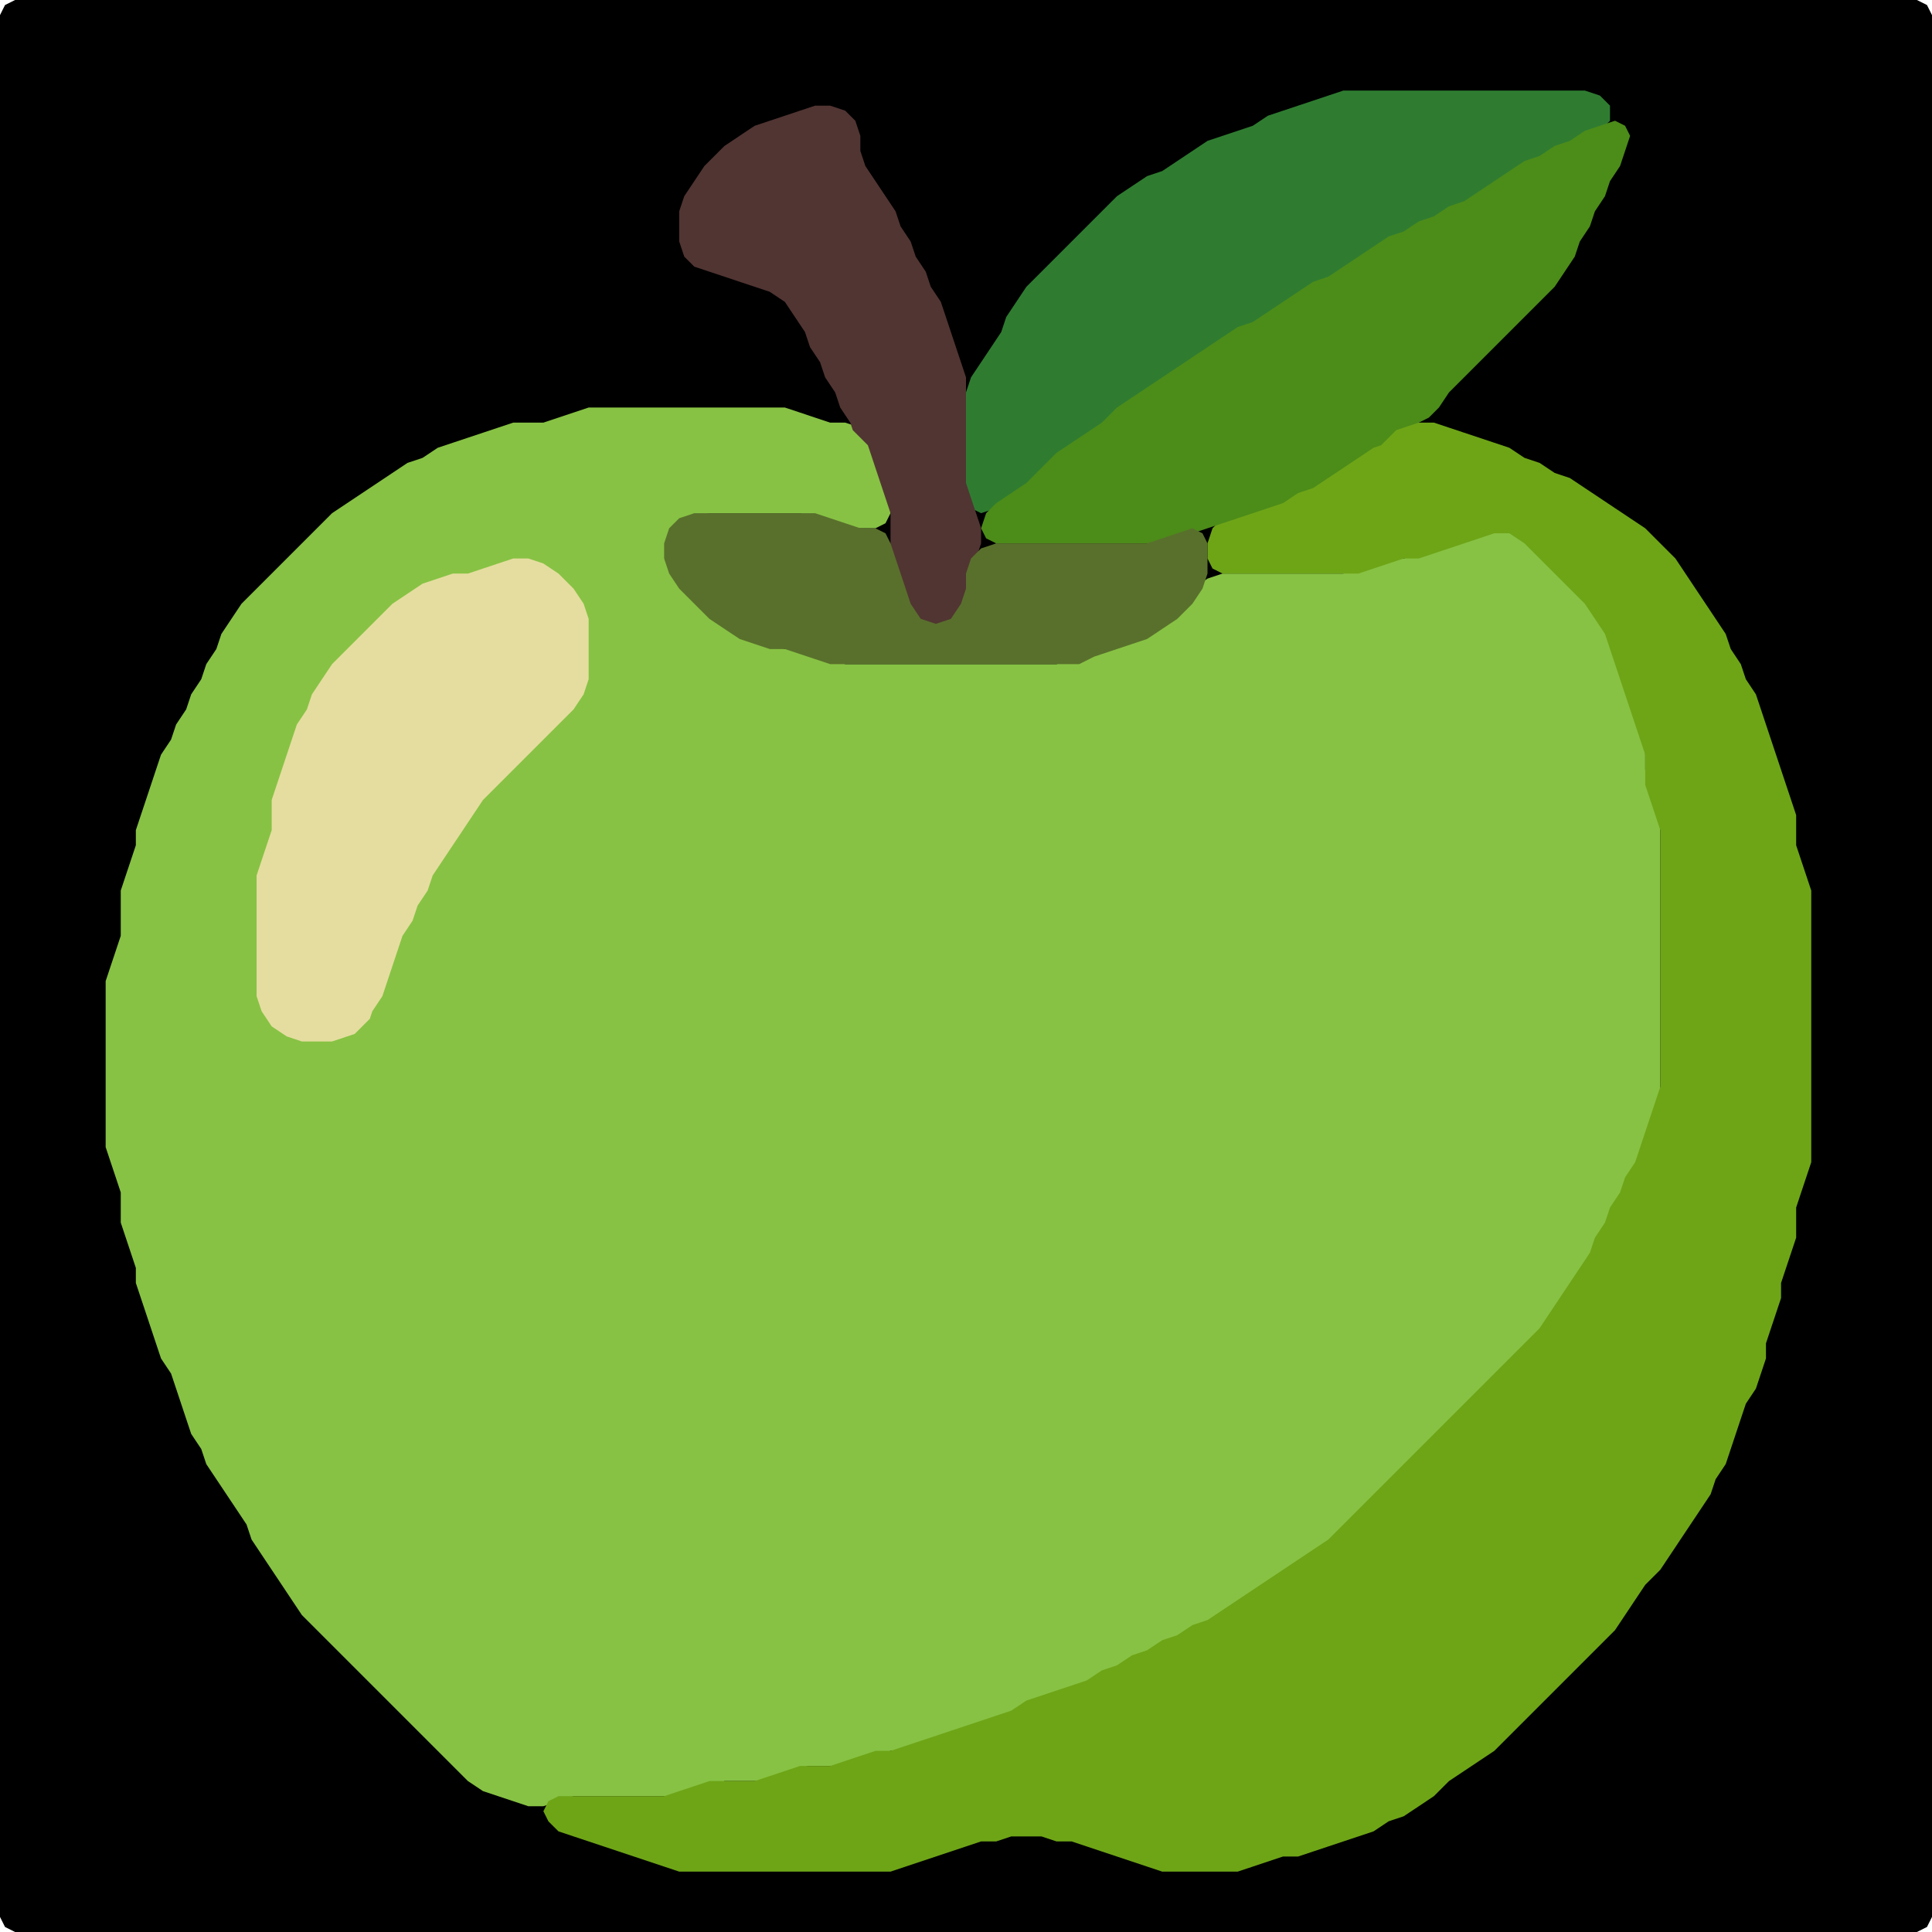 <?xml version="1.0" encoding="UTF-8" standalone="no"?>
<!DOCTYPE svg PUBLIC "-//W3C//DTD SVG 1.1//EN"
"http://www.w3.org/Graphics/SVG/1.1/DTD/svg11.dtd">
<svg width="128" height="128" xmlns="http://www.w3.org/2000/svg" version="1.1">
<path d="M 5.5 128.0 L 6.0 128.0 L 7.0 128.0 L 8.0 128.0 L 9.0 128.0 L 10.0 128.0 L 11.0 128.0 L 12.0 128.0 L 13.0 128.0 L 14.0 128.0 L 15.0 128.0 L 16.0 128.0 L 17.0 128.0 L 18.0 128.0 L 19.0 128.0 L 20.0 128.0 L 21.0 128.0 L 22.0 128.0 L 23.0 128.0 L 24.0 128.0 L 25.0 128.0 L 26.0 128.0 L 27.0 128.0 L 28.0 128.0 L 29.0 128.0 L 30.0 128.0 L 31.0 128.0 L 32.0 128.0 L 33.0 128.0 L 34.0 128.0 L 35.0 128.0 L 36.0 128.0 L 37.0 128.0 L 38.0 128.0 L 39.0 128.0 L 40.0 128.0 L 41.0 128.0 L 42.0 128.0 L 43.0 128.0 L 44.0 128.0 L 45.0 128.0 L 46.0 128.0 L 47.0 128.0 L 48.0 128.0 L 49.0 128.0 L 50.0 128.0 L 51.0 128.0 L 52.0 128.0 L 53.0 128.0 L 54.0 128.0 L 55.0 128.0 L 56.0 128.0 L 57.0 128.0 L 58.0 128.0 L 59.0 128.0 L 60.0 128.0 L 61.0 128.0 L 62.0 128.0 L 63.0 128.0 L 64.0 128.0 L 65.0 128.0 L 66.0 128.0 L 67.0 128.0 L 68.0 128.0 L 69.0 128.0 L 70.0 128.0 L 71.0 128.0 L 72.0 128.0 L 73.0 128.0 L 74.0 128.0 L 75.0 128.0 L 76.0 128.0 L 77.0 128.0 L 78.0 128.0 L 79.0 128.0 L 80.0 128.0 L 81.0 128.0 L 82.0 128.0 L 83.0 128.0 L 84.0 128.0 L 85.0 128.0 L 86.0 128.0 L 87.0 128.0 L 88.0 128.0 L 89.0 128.0 L 90.0 128.0 L 91.0 128.0 L 92.0 128.0 L 93.0 128.0 L 94.0 128.0 L 95.0 128.0 L 96.0 128.0 L 97.0 128.0 L 98.0 128.0 L 99.0 128.0 L 100.0 128.0 L 101.0 128.0 L 102.0 128.0 L 103.0 128.0 L 104.0 128.0 L 105.0 128.0 L 106.0 128.0 L 107.0 128.0 L 108.0 128.0 L 109.0 128.0 L 110.0 128.0 L 111.0 128.0 L 112.0 128.0 L 113.0 128.0 L 114.0 128.0 L 115.0 128.0 L 116.0 128.0 L 117.0 128.0 L 118.0 128.0 L 119.0 128.0 L 120.0 128.0 L 121.0 128.0 L 122.0 128.0 L 123.0 128.0 L 124.0 128.0 L 125.0 128.0 L 126.0 128.0 L 127.0 128.0 L 127.667 127.667 L 128.0 127.0 L 128.0 126.0 L 128.0 125.0 L 128.0 124.0 L 128.0 123.0 L 128.0 122.0 L 128.0 121.0 L 128.0 120.0 L 128.0 119.0 L 128.0 118.0 L 128.0 117.0 L 128.0 116.0 L 128.0 115.0 L 128.0 114.0 L 128.0 113.0 L 128.0 112.0 L 128.0 111.0 L 128.0 110.0 L 128.0 109.0 L 128.0 108.0 L 128.0 107.0 L 128.0 106.0 L 128.0 105.0 L 128.0 104.0 L 128.0 103.0 L 128.0 102.0 L 128.0 101.0 L 128.0 100.0 L 128.0 99.0 L 128.0 98.0 L 128.0 97.0 L 128.0 96.0 L 128.0 95.0 L 128.0 94.0 L 128.0 93.0 L 128.0 92.0 L 128.0 91.0 L 128.0 90.0 L 128.0 89.0 L 128.0 88.0 L 128.0 87.0 L 128.0 86.0 L 128.0 85.0 L 128.0 84.0 L 128.0 83.0 L 128.0 82.0 L 128.0 81.0 L 128.0 80.0 L 128.0 79.0 L 128.0 78.0 L 128.0 77.0 L 128.0 76.0 L 128.0 75.0 L 128.0 74.0 L 128.0 73.0 L 128.0 72.0 L 128.0 71.0 L 128.0 70.0 L 128.0 69.0 L 128.0 68.0 L 128.0 67.0 L 128.0 66.0 L 128.0 65.0 L 128.0 64.0 L 128.0 63.0 L 128.0 62.0 L 128.0 61.0 L 128.0 60.0 L 128.0 59.0 L 128.0 58.0 L 128.0 57.0 L 128.0 56.0 L 128.0 55.0 L 128.0 54.0 L 128.0 53.0 L 128.0 52.0 L 128.0 51.0 L 128.0 50.0 L 128.0 49.0 L 128.0 48.0 L 128.0 47.0 L 128.0 46.0 L 128.0 45.0 L 128.0 44.0 L 128.0 43.0 L 128.0 42.0 L 128.0 41.0 L 128.0 40.0 L 128.0 39.0 L 128.0 38.0 L 128.0 37.0 L 128.0 36.0 L 128.0 35.0 L 128.0 34.0 L 128.0 33.0 L 128.0 32.0 L 128.0 31.0 L 128.0 30.0 L 128.0 29.0 L 128.0 28.0 L 128.0 27.0 L 128.0 26.0 L 128.0 25.0 L 128.0 24.0 L 128.0 23.0 L 128.0 22.0 L 128.0 21.0 L 128.0 20.0 L 128.0 19.0 L 128.0 18.0 L 128.0 17.0 L 128.0 16.0 L 128.0 15.0 L 128.0 14.0 L 128.0 13.0 L 128.0 12.0 L 128.0 11.0 L 128.0 10.0 L 128.0 9.0 L 128.0 8.0 L 128.0 7.0 L 128.0 6.0 L 128.0 5.0 L 128.0 4.0 L 128.0 3.0 L 128.0 2.0 L 128.0 1.0 L 127.667 0.333 L 127.0 0.0 L 126.0 0.0 L 125.0 0.0 L 124.0 0.0 L 123.0 0.0 L 122.0 0.0 L 121.0 0.0 L 120.0 0.0 L 119.0 0.0 L 118.0 0.0 L 117.0 0.0 L 116.0 0.0 L 115.0 0.0 L 114.0 0.0 L 113.0 0.0 L 112.0 0.0 L 111.0 0.0 L 110.0 0.0 L 109.0 0.0 L 108.0 0.0 L 107.0 0.0 L 106.0 0.0 L 105.0 0.0 L 104.0 0.0 L 103.0 0.0 L 102.0 0.0 L 101.0 0.0 L 100.0 0.0 L 99.0 0.0 L 98.0 0.0 L 97.0 0.0 L 96.0 0.0 L 95.0 0.0 L 94.0 0.0 L 93.0 0.0 L 92.0 0.0 L 91.0 0.0 L 90.0 0.0 L 89.0 0.0 L 88.0 0.0 L 87.0 0.0 L 86.0 0.0 L 85.0 0.0 L 84.0 0.0 L 83.0 0.0 L 82.0 0.0 L 81.0 0.0 L 80.0 0.0 L 79.0 0.0 L 78.0 0.0 L 77.0 0.0 L 76.0 0.0 L 75.0 0.0 L 74.0 0.0 L 73.0 0.0 L 72.0 0.0 L 71.0 0.0 L 70.0 0.0 L 69.0 0.0 L 68.0 0.0 L 67.0 0.0 L 66.0 0.0 L 65.0 0.0 L 64.0 0.0 L 63.0 0.0 L 62.0 0.0 L 61.0 0.0 L 60.0 0.0 L 59.0 0.0 L 58.0 0.0 L 57.0 0.0 L 56.0 0.0 L 55.0 0.0 L 54.0 0.0 L 53.0 0.0 L 52.0 0.0 L 51.0 0.0 L 50.0 0.0 L 49.0 0.0 L 48.0 0.0 L 47.0 0.0 L 46.0 0.0 L 45.0 0.0 L 44.0 0.0 L 43.0 0.0 L 42.0 0.0 L 41.0 0.0 L 40.0 0.0 L 39.0 0.0 L 38.0 0.0 L 37.0 0.0 L 36.0 0.0 L 35.0 0.0 L 34.0 0.0 L 33.0 0.0 L 32.0 0.0 L 31.0 0.0 L 30.0 0.0 L 29.0 0.0 L 28.0 0.0 L 27.0 0.0 L 26.0 0.0 L 25.0 0.0 L 24.0 0.0 L 23.0 0.0 L 22.0 0.0 L 21.0 0.0 L 20.0 0.0 L 19.0 0.0 L 18.0 0.0 L 17.0 0.0 L 16.0 0.0 L 15.0 0.0 L 14.0 0.0 L 13.0 0.0 L 12.0 0.0 L 11.0 0.0 L 10.0 0.0 L 9.0 0.0 L 8.0 0.0 L 7.0 0.0 L 6.0 0.0 L 5.0 0.0 L 4.0 0.0 L 3.0 0.0 L 2.0 0.0 L 1.0 0.0 L 0.333 0.333 L 0.0 1.0 L 0.0 2.0 L 0.0 3.0 L 0.0 4.0 L 0.0 5.0 L 0.0 6.0 L 0.0 7.0 L 0.0 8.0 L 0.0 9.0 L 0.0 10.0 L 0.0 11.0 L 0.0 12.0 L 0.0 13.0 L 0.0 14.0 L 0.0 15.0 L 0.0 16.0 L 0.0 17.0 L 0.0 18.0 L 0.0 19.0 L 0.0 20.0 L 0.0 21.0 L 0.0 22.0 L 0.0 23.0 L 0.0 24.0 L 0.0 25.0 L 0.0 26.0 L 0.0 27.0 L 0.0 28.0 L 0.0 29.0 L 0.0 30.0 L 0.0 31.0 L 0.0 32.0 L 0.0 33.0 L 0.0 34.0 L 0.0 35.0 L 0.0 36.0 L 0.0 37.0 L 0.0 38.0 L 0.0 39.0 L 0.0 40.0 L 0.0 41.0 L 0.0 42.0 L 0.0 43.0 L 0.0 44.0 L 0.0 45.0 L 0.0 46.0 L 0.0 47.0 L 0.0 48.0 L 0.0 49.0 L 0.0 50.0 L 0.0 51.0 L 0.0 52.0 L 0.0 53.0 L 0.0 54.0 L 0.0 55.0 L 0.0 56.0 L 0.0 57.0 L 0.0 58.0 L 0.0 59.0 L 0.0 60.0 L 0.0 61.0 L 0.0 62.0 L 0.0 63.0 L 0.0 64.0 L 0.0 65.0 L 0.0 66.0 L 0.0 67.0 L 0.0 68.0 L 0.0 69.0 L 0.0 70.0 L 0.0 71.0 L 0.0 72.0 L 0.0 73.0 L 0.0 74.0 L 0.0 75.0 L 0.0 76.0 L 0.0 77.0 L 0.0 78.0 L 0.0 79.0 L 0.0 80.0 L 0.0 81.0 L 0.0 82.0 L 0.0 83.0 L 0.0 84.0 L 0.0 85.0 L 0.0 86.0 L 0.0 87.0 L 0.0 88.0 L 0.0 89.0 L 0.0 90.0 L 0.0 91.0 L 0.0 92.0 L 0.0 93.0 L 0.0 94.0 L 0.0 95.0 L 0.0 96.0 L 0.0 97.0 L 0.0 98.0 L 0.0 99.0 L 0.0 100.0 L 0.0 101.0 L 0.0 102.0 L 0.0 103.0 L 0.0 104.0 L 0.0 105.0 L 0.0 106.0 L 0.0 107.0 L 0.0 108.0 L 0.0 109.0 L 0.0 110.0 L 0.0 111.0 L 0.0 112.0 L 0.0 113.0 L 0.0 114.0 L 0.0 115.0 L 0.0 116.0 L 0.0 117.0 L 0.0 118.0 L 0.0 119.0 L 0.0 120.0 L 0.0 121.0 L 0.0 122.0 L 0.0 123.0 L 0.0 124.0 L 0.0 125.0 L 0.0 126.0 L 0.0 127.0 L 0.333 127.667 L 1.0 128.0 L 2.0 128.0 L 3.0 128.0 L 4.0 128.0 L 4.5 128.0 Z" stroke="none" fill="rgb(0,0,0)" />
<path d="M 53.5 117.0 L 54.0 117.0 L 55.0 117.0 L 56.0 117.0 L 57.0 116.667 L 58.0 116.333 L 59.0 116.0 L 60.0 116.0 L 61.0 115.667 L 62.0 115.333 L 63.0 115.0 L 64.0 114.667 L 65.0 114.333 L 66.0 114.0 L 67.0 113.667 L 68.0 113.333 L 69.0 112.667 L 70.0 112.333 L 71.0 112.0 L 72.0 111.667 L 73.0 111.333 L 74.0 110.667 L 75.0 110.333 L 76.0 109.667 L 77.0 109.333 L 78.0 108.667 L 79.0 108.333 L 80.0 107.667 L 81.0 107.333 L 82.0 106.667 L 83.0 106.0 L 84.0 105.333 L 85.0 104.667 L 86.0 104.0 L 87.0 103.333 L 88.0 102.667 L 89.0 102.0 L 90.0 101.0 L 91.0 100.0 L 92.0 99.0 L 93.0 98.0 L 94.0 97.0 L 95.0 96.0 L 96.0 95.0 L 97.0 94.0 L 98.0 93.0 L 99.0 92.0 L 100.0 91.0 L 101.0 90.0 L 102.0 89.0 L 102.667 88.0 L 103.333 87.0 L 104.0 86.0 L 104.667 85.0 L 105.333 84.0 L 105.667 83.0 L 106.333 82.0 L 106.667 81.0 L 107.333 80.0 L 107.667 79.0 L 108.333 78.0 L 108.667 77.0 L 109.0 76.0 L 109.333 75.0 L 109.667 74.0 L 110.0 73.0 L 110.0 72.0 L 110.0 71.0 L 110.0 70.0 L 110.0 69.0 L 110.0 68.0 L 110.0 67.0 L 110.0 66.0 L 110.0 65.0 L 110.0 64.0 L 110.0 63.0 L 110.0 62.0 L 110.0 61.0 L 110.0 60.0 L 110.0 59.0 L 110.0 58.0 L 110.0 57.0 L 110.0 56.0 L 110.0 55.0 L 110.0 54.0 L 109.667 53.0 L 109.333 52.0 L 109.0 51.0 L 109.0 50.0 L 109.0 49.0 L 108.667 48.0 L 108.333 47.0 L 108.0 46.0 L 107.667 45.0 L 107.333 44.0 L 107.0 43.0 L 106.667 42.0 L 106.333 41.0 L 105.667 40.0 L 105.0 39.0 L 104.0 38.0 L 103.0 37.0 L 102.0 36.0 L 101.0 35.333 L 100.0 35.0 L 99.0 35.0 L 98.0 35.333 L 97.0 35.667 L 96.0 36.0 L 95.0 36.333 L 94.0 36.667 L 93.0 37.0 L 92.0 37.0 L 91.0 37.333 L 90.0 37.667 L 89.0 38.0 L 88.0 38.0 L 87.0 38.0 L 86.0 38.0 L 85.0 38.0 L 84.0 38.0 L 83.0 38.0 L 82.0 38.0 L 81.0 38.0 L 80.0 38.333 L 79.0 39.0 L 78.0 40.0 L 77.0 41.0 L 76.0 41.667 L 75.0 42.333 L 74.0 42.667 L 73.0 43.0 L 72.0 43.333 L 71.0 43.667 L 70.0 44.0 L 69.0 44.0 L 68.0 44.0 L 67.0 44.0 L 66.0 44.0 L 65.0 44.0 L 64.0 44.0 L 63.0 44.0 L 62.0 44.0 L 61.0 44.0 L 60.0 44.0 L 59.0 44.0 L 58.0 44.0 L 57.0 44.0 L 56.0 44.0 L 55.0 43.667 L 54.0 43.333 L 53.0 43.0 L 52.0 43.0 L 51.0 42.667 L 50.0 42.333 L 49.0 41.667 L 48.0 41.0 L 47.0 40.0 L 46.0 39.0 L 45.0 38.0 L 44.333 37.0 L 44.333 36.0 L 45.0 35.0 L 46.0 34.333 L 47.0 34.0 L 48.0 34.0 L 49.0 34.0 L 50.0 34.0 L 51.0 34.0 L 52.0 34.0 L 53.0 34.0 L 54.0 34.333 L 55.0 34.667 L 56.0 35.0 L 57.0 35.0 L 58.0 35.0 L 58.667 34.667 L 59.0 34.0 L 59.0 33.0 L 58.667 32.0 L 58.333 31.0 L 58.0 30.0 L 57.667 29.0 L 57.0 28.333 L 56.0 28.0 L 55.0 28.0 L 54.0 27.667 L 53.0 27.333 L 52.0 27.0 L 51.0 27.0 L 50.0 27.0 L 49.0 27.0 L 48.0 27.0 L 47.0 27.0 L 46.0 27.0 L 45.0 27.0 L 44.0 27.0 L 43.0 27.0 L 42.0 27.0 L 41.0 27.0 L 40.0 27.0 L 39.0 27.0 L 38.0 27.333 L 37.0 27.667 L 36.0 28.0 L 35.0 28.0 L 34.0 28.0 L 33.0 28.333 L 32.0 28.667 L 31.0 29.0 L 30.0 29.333 L 29.0 29.667 L 28.0 30.333 L 27.0 30.667 L 26.0 31.333 L 25.0 32.0 L 24.0 32.667 L 23.0 33.333 L 22.0 34.0 L 21.0 35.0 L 20.0 36.0 L 19.0 37.0 L 18.0 38.0 L 17.0 39.0 L 16.0 40.0 L 15.333 41.0 L 14.667 42.0 L 14.333 43.0 L 13.667 44.0 L 13.333 45.0 L 12.667 46.0 L 12.333 47.0 L 11.667 48.0 L 11.333 49.0 L 10.667 50.0 L 10.333 51.0 L 10.0 52.0 L 9.667 53.0 L 9.333 54.0 L 9.0 55.0 L 9.0 56.0 L 8.667 57.0 L 8.333 58.0 L 8.0 59.0 L 8.0 60.0 L 8.0 61.0 L 8.0 62.0 L 7.667 63.0 L 7.333 64.0 L 7.0 65.0 L 7.0 66.0 L 7.0 67.0 L 7.0 68.0 L 7.0 69.0 L 7.0 70.0 L 7.0 71.0 L 7.0 72.0 L 7.0 73.0 L 7.0 74.0 L 7.0 75.0 L 7.0 76.0 L 7.333 77.0 L 7.667 78.0 L 8.0 79.0 L 8.0 80.0 L 8.0 81.0 L 8.333 82.0 L 8.667 83.0 L 9.0 84.0 L 9.0 85.0 L 9.333 86.0 L 9.667 87.0 L 10.0 88.0 L 10.333 89.0 L 10.667 90.0 L 11.333 91.0 L 11.667 92.0 L 12.0 93.0 L 12.333 94.0 L 12.667 95.0 L 13.333 96.0 L 13.667 97.0 L 14.333 98.0 L 15.0 99.0 L 15.667 100.0 L 16.333 101.0 L 16.667 102.0 L 17.333 103.0 L 18.0 104.0 L 18.667 105.0 L 19.333 106.0 L 20.0 107.0 L 21.0 108.0 L 22.0 109.0 L 23.0 110.0 L 24.0 111.0 L 25.0 112.0 L 26.0 113.0 L 27.0 114.0 L 28.0 115.0 L 29.0 116.0 L 30.0 117.0 L 31.0 118.0 L 32.0 118.667 L 33.0 119.0 L 34.0 119.333 L 35.0 119.667 L 36.0 119.667 L 37.0 119.333 L 38.0 119.0 L 39.0 119.0 L 40.0 119.0 L 41.0 119.0 L 42.0 119.0 L 43.0 119.0 L 44.0 119.0 L 45.0 119.0 L 46.0 118.667 L 47.0 118.333 L 48.0 118.0 L 49.0 118.0 L 50.0 118.0 L 51.0 118.0 L 52.0 117.667 L 52.5 117.5 Z" stroke="none" fill="rgb(135,194,68)" />
<path d="M 81.5 124.0 L 82.0 124.0 L 83.0 123.667 L 84.0 123.333 L 85.0 123.0 L 86.0 123.0 L 87.0 122.667 L 88.0 122.333 L 89.0 122.0 L 90.0 121.667 L 91.0 121.333 L 92.0 120.667 L 93.0 120.333 L 94.0 119.667 L 95.0 119.0 L 96.0 118.0 L 97.0 117.333 L 98.0 116.667 L 99.0 116.0 L 100.0 115.0 L 101.0 114.0 L 102.0 113.0 L 103.0 112.0 L 104.0 111.0 L 105.0 110.0 L 106.0 109.0 L 107.0 108.0 L 107.667 107.0 L 108.333 106.0 L 109.0 105.0 L 110.0 104.0 L 110.667 103.0 L 111.333 102.0 L 112.0 101.0 L 112.667 100.0 L 113.333 99.0 L 113.667 98.0 L 114.333 97.0 L 114.667 96.0 L 115.0 95.0 L 115.333 94.0 L 115.667 93.0 L 116.333 92.0 L 116.667 91.0 L 117.0 90.0 L 117.0 89.0 L 117.333 88.0 L 117.667 87.0 L 118.0 86.0 L 118.0 85.0 L 118.333 84.0 L 118.667 83.0 L 119.0 82.0 L 119.0 81.0 L 119.0 80.0 L 119.333 79.0 L 119.667 78.0 L 120.0 77.0 L 120.0 76.0 L 120.0 75.0 L 120.0 74.0 L 120.0 73.0 L 120.0 72.0 L 120.0 71.0 L 120.0 70.0 L 120.0 69.0 L 120.0 68.0 L 120.0 67.0 L 120.0 66.0 L 120.0 65.0 L 120.0 64.0 L 120.0 63.0 L 120.0 62.0 L 120.0 61.0 L 120.0 60.0 L 120.0 59.0 L 119.667 58.0 L 119.333 57.0 L 119.0 56.0 L 119.0 55.0 L 119.0 54.0 L 118.667 53.0 L 118.333 52.0 L 118.0 51.0 L 117.667 50.0 L 117.333 49.0 L 117.0 48.0 L 116.667 47.0 L 116.333 46.0 L 115.667 45.0 L 115.333 44.0 L 114.667 43.0 L 114.333 42.0 L 113.667 41.0 L 113.0 40.0 L 112.333 39.0 L 111.667 38.0 L 111.0 37.0 L 110.0 36.0 L 109.0 35.0 L 108.0 34.333 L 107.0 33.667 L 106.0 33.0 L 105.0 32.333 L 104.0 31.667 L 103.0 31.333 L 102.0 30.667 L 101.0 30.333 L 100.0 29.667 L 99.0 29.333 L 98.0 29.0 L 97.0 28.667 L 96.0 28.333 L 95.0 28.0 L 94.0 28.0 L 93.0 28.0 L 92.0 28.333 L 91.0 29.0 L 90.0 29.667 L 89.0 30.333 L 88.0 31.0 L 87.0 31.667 L 86.0 32.333 L 85.0 32.667 L 84.0 33.333 L 83.0 33.667 L 82.0 34.0 L 81.0 34.333 L 80.333 35.0 L 80.0 36.0 L 80.0 37.0 L 80.333 37.667 L 81.0 38.0 L 82.0 38.0 L 83.0 38.0 L 84.0 38.0 L 85.0 38.0 L 86.0 38.0 L 87.0 38.0 L 88.0 38.0 L 89.0 38.0 L 90.0 38.0 L 91.0 37.667 L 92.0 37.333 L 93.0 37.0 L 94.0 37.0 L 95.0 36.667 L 96.0 36.333 L 97.0 36.0 L 98.0 35.667 L 99.0 35.333 L 100.0 35.333 L 101.0 36.0 L 102.0 37.0 L 103.0 38.0 L 104.0 39.0 L 105.0 40.0 L 105.667 41.0 L 106.333 42.0 L 106.667 43.0 L 107.0 44.0 L 107.333 45.0 L 107.667 46.0 L 108.0 47.0 L 108.333 48.0 L 108.667 49.0 L 109.0 50.0 L 109.0 51.0 L 109.0 52.0 L 109.333 53.0 L 109.667 54.0 L 110.0 55.0 L 110.0 56.0 L 110.0 57.0 L 110.0 58.0 L 110.0 59.0 L 110.0 60.0 L 110.0 61.0 L 110.0 62.0 L 110.0 63.0 L 110.0 64.0 L 110.0 65.0 L 110.0 66.0 L 110.0 67.0 L 110.0 68.0 L 110.0 69.0 L 110.0 70.0 L 110.0 71.0 L 110.0 72.0 L 109.667 73.0 L 109.333 74.0 L 109.0 75.0 L 108.667 76.0 L 108.333 77.0 L 107.667 78.0 L 107.333 79.0 L 106.667 80.0 L 106.333 81.0 L 105.667 82.0 L 105.333 83.0 L 104.667 84.0 L 104.0 85.0 L 103.333 86.0 L 102.667 87.0 L 102.0 88.0 L 101.0 89.0 L 100.0 90.0 L 99.0 91.0 L 98.0 92.0 L 97.0 93.0 L 96.0 94.0 L 95.0 95.0 L 94.0 96.0 L 93.0 97.0 L 92.0 98.0 L 91.0 99.0 L 90.0 100.0 L 89.0 101.0 L 88.0 102.0 L 87.0 102.667 L 86.0 103.333 L 85.0 104.0 L 84.0 104.667 L 83.0 105.333 L 82.0 106.0 L 81.0 106.667 L 80.0 107.333 L 79.0 107.667 L 78.0 108.333 L 77.0 108.667 L 76.0 109.333 L 75.0 109.667 L 74.0 110.333 L 73.0 110.667 L 72.0 111.333 L 71.0 111.667 L 70.0 112.0 L 69.0 112.333 L 68.0 112.667 L 67.0 113.333 L 66.0 113.667 L 65.0 114.0 L 64.0 114.333 L 63.0 114.667 L 62.0 115.0 L 61.0 115.333 L 60.0 115.667 L 59.0 116.0 L 58.0 116.0 L 57.0 116.333 L 56.0 116.667 L 55.0 117.0 L 54.0 117.0 L 53.0 117.0 L 52.0 117.333 L 51.0 117.667 L 50.0 118.0 L 49.0 118.0 L 48.0 118.0 L 47.0 118.0 L 46.0 118.333 L 45.0 118.667 L 44.0 119.0 L 43.0 119.0 L 42.0 119.0 L 41.0 119.0 L 40.0 119.0 L 39.0 119.0 L 38.0 119.0 L 37.0 119.0 L 36.333 119.333 L 36.0 120.0 L 36.333 120.667 L 37.0 121.333 L 38.0 121.667 L 39.0 122.0 L 40.0 122.333 L 41.0 122.667 L 42.0 123.0 L 43.0 123.333 L 44.0 123.667 L 45.0 124.0 L 46.0 124.0 L 47.0 124.0 L 48.0 124.0 L 49.0 124.0 L 50.0 124.0 L 51.0 124.0 L 52.0 124.0 L 53.0 124.0 L 54.0 124.0 L 55.0 124.0 L 56.0 124.0 L 57.0 124.0 L 58.0 124.0 L 59.0 124.0 L 60.0 123.667 L 61.0 123.333 L 62.0 123.0 L 63.0 122.667 L 64.0 122.333 L 65.0 122.0 L 66.0 122.0 L 67.0 121.667 L 68.0 121.667 L 69.0 121.667 L 70.0 122.0 L 71.0 122.0 L 72.0 122.333 L 73.0 122.667 L 74.0 123.0 L 75.0 123.333 L 76.0 123.667 L 77.0 124.0 L 78.0 124.0 L 79.0 124.0 L 80.0 124.0 L 80.5 124.0 Z" stroke="none" fill="rgb(110,165,23)" />
<path d="M 74.5 27.5 L 75.0 27.0 L 76.0 26.333 L 77.0 25.667 L 78.0 25.0 L 79.0 24.333 L 80.0 23.667 L 81.0 23.0 L 82.0 22.333 L 83.0 21.667 L 84.0 21.333 L 85.0 20.667 L 86.0 20.0 L 87.0 19.333 L 88.0 18.667 L 89.0 18.333 L 90.0 17.667 L 91.0 17.0 L 92.0 16.333 L 93.0 15.667 L 94.0 15.333 L 95.0 14.667 L 96.0 14.333 L 97.0 13.667 L 98.0 13.333 L 99.0 12.667 L 100.0 12.0 L 101.0 11.333 L 102.0 10.667 L 103.0 10.333 L 104.0 9.667 L 105.0 9.333 L 106.0 8.667 L 106.667 8.0 L 106.667 7.0 L 106.0 6.333 L 105.0 6.0 L 104.0 6.0 L 103.0 6.0 L 102.0 6.0 L 101.0 6.0 L 100.0 6.0 L 99.0 6.0 L 98.0 6.0 L 97.0 6.0 L 96.0 6.0 L 95.0 6.0 L 94.0 6.0 L 93.0 6.0 L 92.0 6.0 L 91.0 6.0 L 90.0 6.0 L 89.0 6.0 L 88.0 6.333 L 87.0 6.667 L 86.0 7.0 L 85.0 7.333 L 84.0 7.667 L 83.0 8.333 L 82.0 8.667 L 81.0 9.0 L 80.0 9.333 L 79.0 10.0 L 78.0 10.667 L 77.0 11.333 L 76.0 11.667 L 75.0 12.333 L 74.0 13.0 L 73.0 14.0 L 72.0 15.0 L 71.0 16.0 L 70.0 17.0 L 69.0 18.0 L 68.0 19.0 L 67.333 20.0 L 66.667 21.0 L 66.333 22.0 L 65.667 23.0 L 65.0 24.0 L 64.333 25.0 L 64.0 26.0 L 64.0 27.0 L 64.0 28.0 L 64.0 29.0 L 64.0 30.0 L 64.0 31.0 L 64.0 32.0 L 64.0 33.0 L 64.333 33.667 L 65.0 34.0 L 66.0 33.667 L 67.0 33.333 L 68.0 32.667 L 69.0 32.0 L 70.0 31.0 L 71.0 30.0 L 72.0 29.333 L 73.0 28.667 L 73.5 28.5 Z" stroke="none" fill="rgb(47,124,49)" />
<path d="M 92.5 28.5 L 93.0 28.333 L 94.0 28.0 L 94.667 27.667 L 95.333 27.0 L 96.0 26.0 L 97.0 25.0 L 98.0 24.0 L 99.0 23.0 L 100.0 22.0 L 101.0 21.0 L 102.0 20.0 L 103.0 19.0 L 103.667 18.0 L 104.333 17.0 L 104.667 16.0 L 105.333 15.0 L 105.667 14.0 L 106.333 13.0 L 106.667 12.0 L 107.333 11.0 L 107.667 10.0 L 108.0 9.0 L 107.667 8.333 L 107.0 8.0 L 106.0 8.333 L 105.0 8.667 L 104.0 9.333 L 103.0 9.667 L 102.0 10.333 L 101.0 10.667 L 100.0 11.333 L 99.0 12.0 L 98.0 12.667 L 97.0 13.333 L 96.0 13.667 L 95.0 14.333 L 94.0 14.667 L 93.0 15.333 L 92.0 15.667 L 91.0 16.333 L 90.0 17.0 L 89.0 17.667 L 88.0 18.333 L 87.0 18.667 L 86.0 19.333 L 85.0 20.0 L 84.0 20.667 L 83.0 21.333 L 82.0 21.667 L 81.0 22.333 L 80.0 23.0 L 79.0 23.667 L 78.0 24.333 L 77.0 25.0 L 76.0 25.667 L 75.0 26.333 L 74.0 27.0 L 73.0 28.0 L 72.0 28.667 L 71.0 29.333 L 70.0 30.0 L 69.0 31.0 L 68.0 32.0 L 67.0 32.667 L 66.0 33.333 L 65.333 34.0 L 65.0 35.0 L 65.333 35.667 L 66.0 36.0 L 67.0 36.0 L 68.0 36.0 L 69.0 36.0 L 70.0 36.0 L 71.0 36.0 L 72.0 36.0 L 73.0 36.0 L 74.0 36.0 L 75.0 36.0 L 76.0 36.0 L 77.0 36.0 L 78.0 35.667 L 79.0 35.333 L 80.0 35.0 L 81.0 34.667 L 82.0 34.333 L 83.0 34.0 L 84.0 33.667 L 85.0 33.333 L 86.0 32.667 L 87.0 32.333 L 88.0 31.667 L 89.0 31.0 L 90.0 30.333 L 91.0 29.667 L 91.5 29.5 Z" stroke="none" fill="rgb(76,140,25)" />
<path d="M 24.5 67.5 L 24.667 67.0 L 25.333 66.0 L 25.667 65.0 L 26.0 64.0 L 26.333 63.0 L 26.667 62.0 L 27.333 61.0 L 27.667 60.0 L 28.333 59.0 L 28.667 58.0 L 29.333 57.0 L 30.0 56.0 L 30.667 55.0 L 31.333 54.0 L 32.0 53.0 L 33.0 52.0 L 34.0 51.0 L 35.0 50.0 L 36.0 49.0 L 37.0 48.0 L 38.0 47.0 L 38.667 46.0 L 39.0 45.0 L 39.0 44.0 L 39.0 43.0 L 39.0 42.0 L 39.0 41.0 L 38.667 40.0 L 38.0 39.0 L 37.0 38.0 L 36.0 37.333 L 35.0 37.0 L 34.0 37.0 L 33.0 37.333 L 32.0 37.667 L 31.0 38.0 L 30.0 38.0 L 29.0 38.333 L 28.0 38.667 L 27.0 39.333 L 26.0 40.0 L 25.0 41.0 L 24.0 42.0 L 23.0 43.0 L 22.0 44.0 L 21.333 45.0 L 20.667 46.0 L 20.333 47.0 L 19.667 48.0 L 19.333 49.0 L 19.0 50.0 L 18.667 51.0 L 18.333 52.0 L 18.0 53.0 L 18.0 54.0 L 18.0 55.0 L 17.667 56.0 L 17.333 57.0 L 17.0 58.0 L 17.0 59.0 L 17.0 60.0 L 17.0 61.0 L 17.0 62.0 L 17.0 63.0 L 17.0 64.0 L 17.0 65.0 L 17.0 66.0 L 17.333 67.0 L 18.0 68.0 L 19.0 68.667 L 20.0 69.0 L 21.0 69.0 L 22.0 69.0 L 23.0 68.667 L 23.5 68.5 Z" stroke="none" fill="rgb(229,221,159)" />
<path d="M 57.5 29.5 L 57.667 30.0 L 58.0 31.0 L 58.333 32.0 L 58.667 33.0 L 59.0 34.0 L 59.0 35.0 L 59.0 36.0 L 59.0 37.0 L 59.333 38.0 L 59.667 39.0 L 60.0 40.0 L 60.333 41.0 L 61.0 41.667 L 62.0 42.0 L 63.0 41.667 L 63.667 41.0 L 64.0 40.0 L 64.0 39.0 L 64.333 38.0 L 64.667 37.0 L 65.0 36.0 L 65.0 35.0 L 64.667 34.0 L 64.333 33.0 L 64.0 32.0 L 64.0 31.0 L 64.0 30.0 L 64.0 29.0 L 64.0 28.0 L 64.0 27.0 L 64.0 26.0 L 64.0 25.0 L 63.667 24.0 L 63.333 23.0 L 63.0 22.0 L 62.667 21.0 L 62.333 20.0 L 61.667 19.0 L 61.333 18.0 L 60.667 17.0 L 60.333 16.0 L 59.667 15.0 L 59.333 14.0 L 58.667 13.0 L 58.0 12.0 L 57.333 11.0 L 57.0 10.0 L 57.0 9.0 L 56.667 8.0 L 56.0 7.333 L 55.0 7.0 L 54.0 7.0 L 53.0 7.333 L 52.0 7.667 L 51.0 8.0 L 50.0 8.333 L 49.0 9.0 L 48.0 9.667 L 47.333 10.333 L 46.667 11.0 L 46.0 12.0 L 45.333 13.0 L 45.0 14.0 L 45.0 15.0 L 45.0 16.0 L 45.333 17.0 L 46.0 17.667 L 47.0 18.0 L 48.0 18.333 L 49.0 18.667 L 50.0 19.0 L 51.0 19.333 L 52.0 20.0 L 52.667 21.0 L 53.333 22.0 L 53.667 23.0 L 54.333 24.0 L 54.667 25.0 L 55.333 26.0 L 55.667 27.0 L 56.333 28.0 L 56.5 28.5 Z" stroke="none" fill="rgb(81,53,50)" />
<path d="M 72.5 43.5 L 73.0 43.333 L 74.0 43.0 L 75.0 42.667 L 76.0 42.333 L 77.0 41.667 L 78.0 41.0 L 79.0 40.0 L 79.667 39.0 L 80.0 38.0 L 80.0 37.0 L 80.0 36.0 L 79.667 35.333 L 79.0 35.0 L 78.0 35.333 L 77.0 35.667 L 76.0 36.0 L 75.0 36.0 L 74.0 36.0 L 73.0 36.0 L 72.0 36.0 L 71.0 36.0 L 70.0 36.0 L 69.0 36.0 L 68.0 36.0 L 67.0 36.0 L 66.0 36.0 L 65.0 36.333 L 64.333 37.0 L 64.0 38.0 L 64.0 39.0 L 63.667 40.0 L 63.0 41.0 L 62.0 41.333 L 61.0 41.0 L 60.333 40.0 L 60.0 39.0 L 59.667 38.0 L 59.333 37.0 L 59.0 36.0 L 58.667 35.333 L 58.0 35.0 L 57.0 35.0 L 56.0 34.667 L 55.0 34.333 L 54.0 34.0 L 53.0 34.0 L 52.0 34.0 L 51.0 34.0 L 50.0 34.0 L 49.0 34.0 L 48.0 34.0 L 47.0 34.0 L 46.0 34.0 L 45.0 34.333 L 44.333 35.0 L 44.0 36.0 L 44.0 37.0 L 44.333 38.0 L 45.0 39.0 L 46.0 40.0 L 47.0 41.0 L 48.0 41.667 L 49.0 42.333 L 50.0 42.667 L 51.0 43.0 L 52.0 43.0 L 53.0 43.333 L 54.0 43.667 L 55.0 44.0 L 56.0 44.0 L 57.0 44.0 L 58.0 44.0 L 59.0 44.0 L 60.0 44.0 L 61.0 44.0 L 62.0 44.0 L 63.0 44.0 L 64.0 44.0 L 65.0 44.0 L 66.0 44.0 L 67.0 44.0 L 68.0 44.0 L 69.0 44.0 L 70.0 44.0 L 71.0 44.0 L 71.5 44.0 Z" stroke="none" fill="rgb(89,112,44)" />
</svg>
